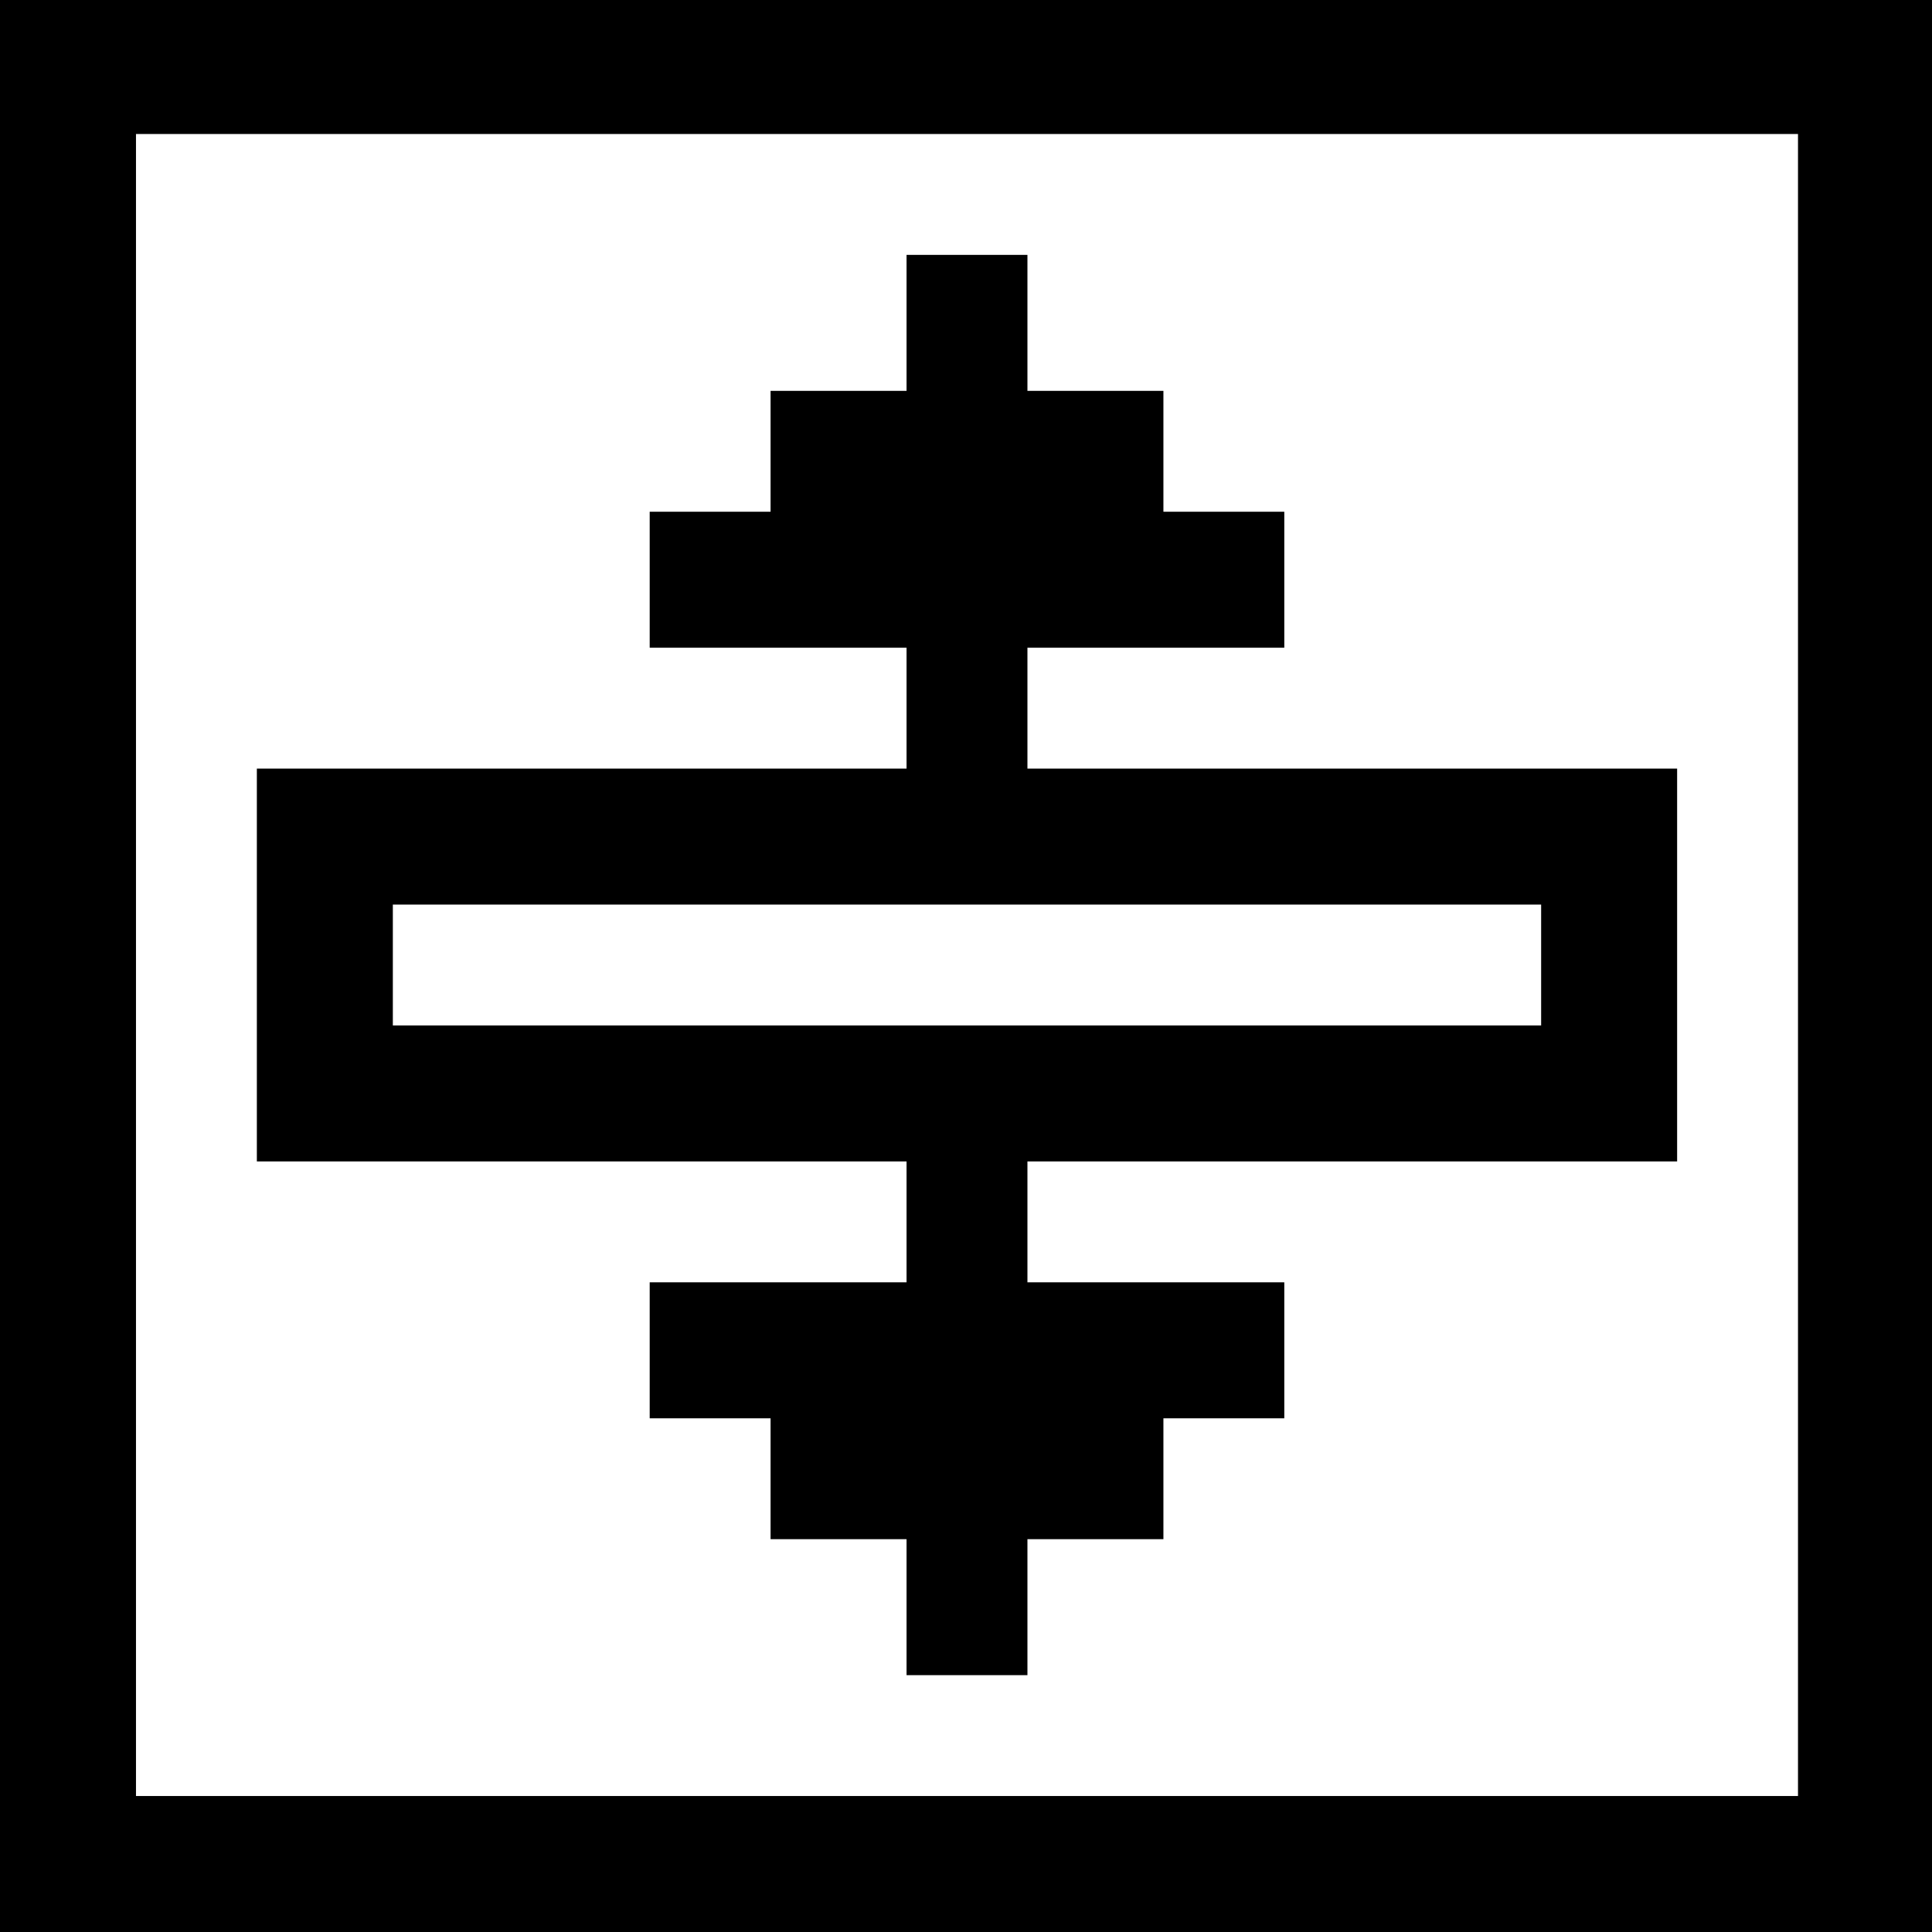 <?xml version="1.0" standalone="no"?>
<!DOCTYPE svg PUBLIC "-//W3C//DTD SVG 20010904//EN"
 "http://www.w3.org/TR/2001/REC-SVG-20010904/DTD/svg10.dtd">
<svg version="1.0" xmlns="http://www.w3.org/2000/svg"
 width="468pt" height="468pt" viewBox="0 0 468 468"
 preserveAspectRatio="xMidYMid meet">
<g transform="translate(0,468) scale(0.366,-0.366)"
fill="#000000" stroke="none">
<path d="M0 640 l0 -640 640 0 640 0 0 640 0 640 -640 0 -640 0 0 -640z m1190
0 l0 -550 -550 0 -550 0 0 550 0 550 550 0 550 0 0 -550z"/>
<path d="M600 1065 l0 -45 -45 0 -45 0 0 -40 0 -40 -40 0 -40 0 0 -45 0 -45
85 0 85 0 0 -40 0 -40 -215 0 -215 0 0 -130 0 -130 215 0 215 0 0 -40 0 -40
-85 0 -85 0 0 -45 0 -45 40 0 40 0 0 -40 0 -40 45 0 45 0 0 -45 0 -45 40 0 40
0 0 45 0 45 45 0 45 0 0 40 0 40 40 0 40 0 0 45 0 45 -85 0 -85 0 0 40 0 40
215 0 215 0 0 130 0 130 -215 0 -215 0 0 40 0 40 85 0 85 0 0 45 0 45 -40 0
-40 0 0 40 0 40 -45 0 -45 0 0 45 0 45 -40 0 -40 0 0 -45z m420 -425 l0 -40
-380 0 -380 0 0 40 0 40 380 0 380 0 0 -40z"/>
</g>
</svg>
